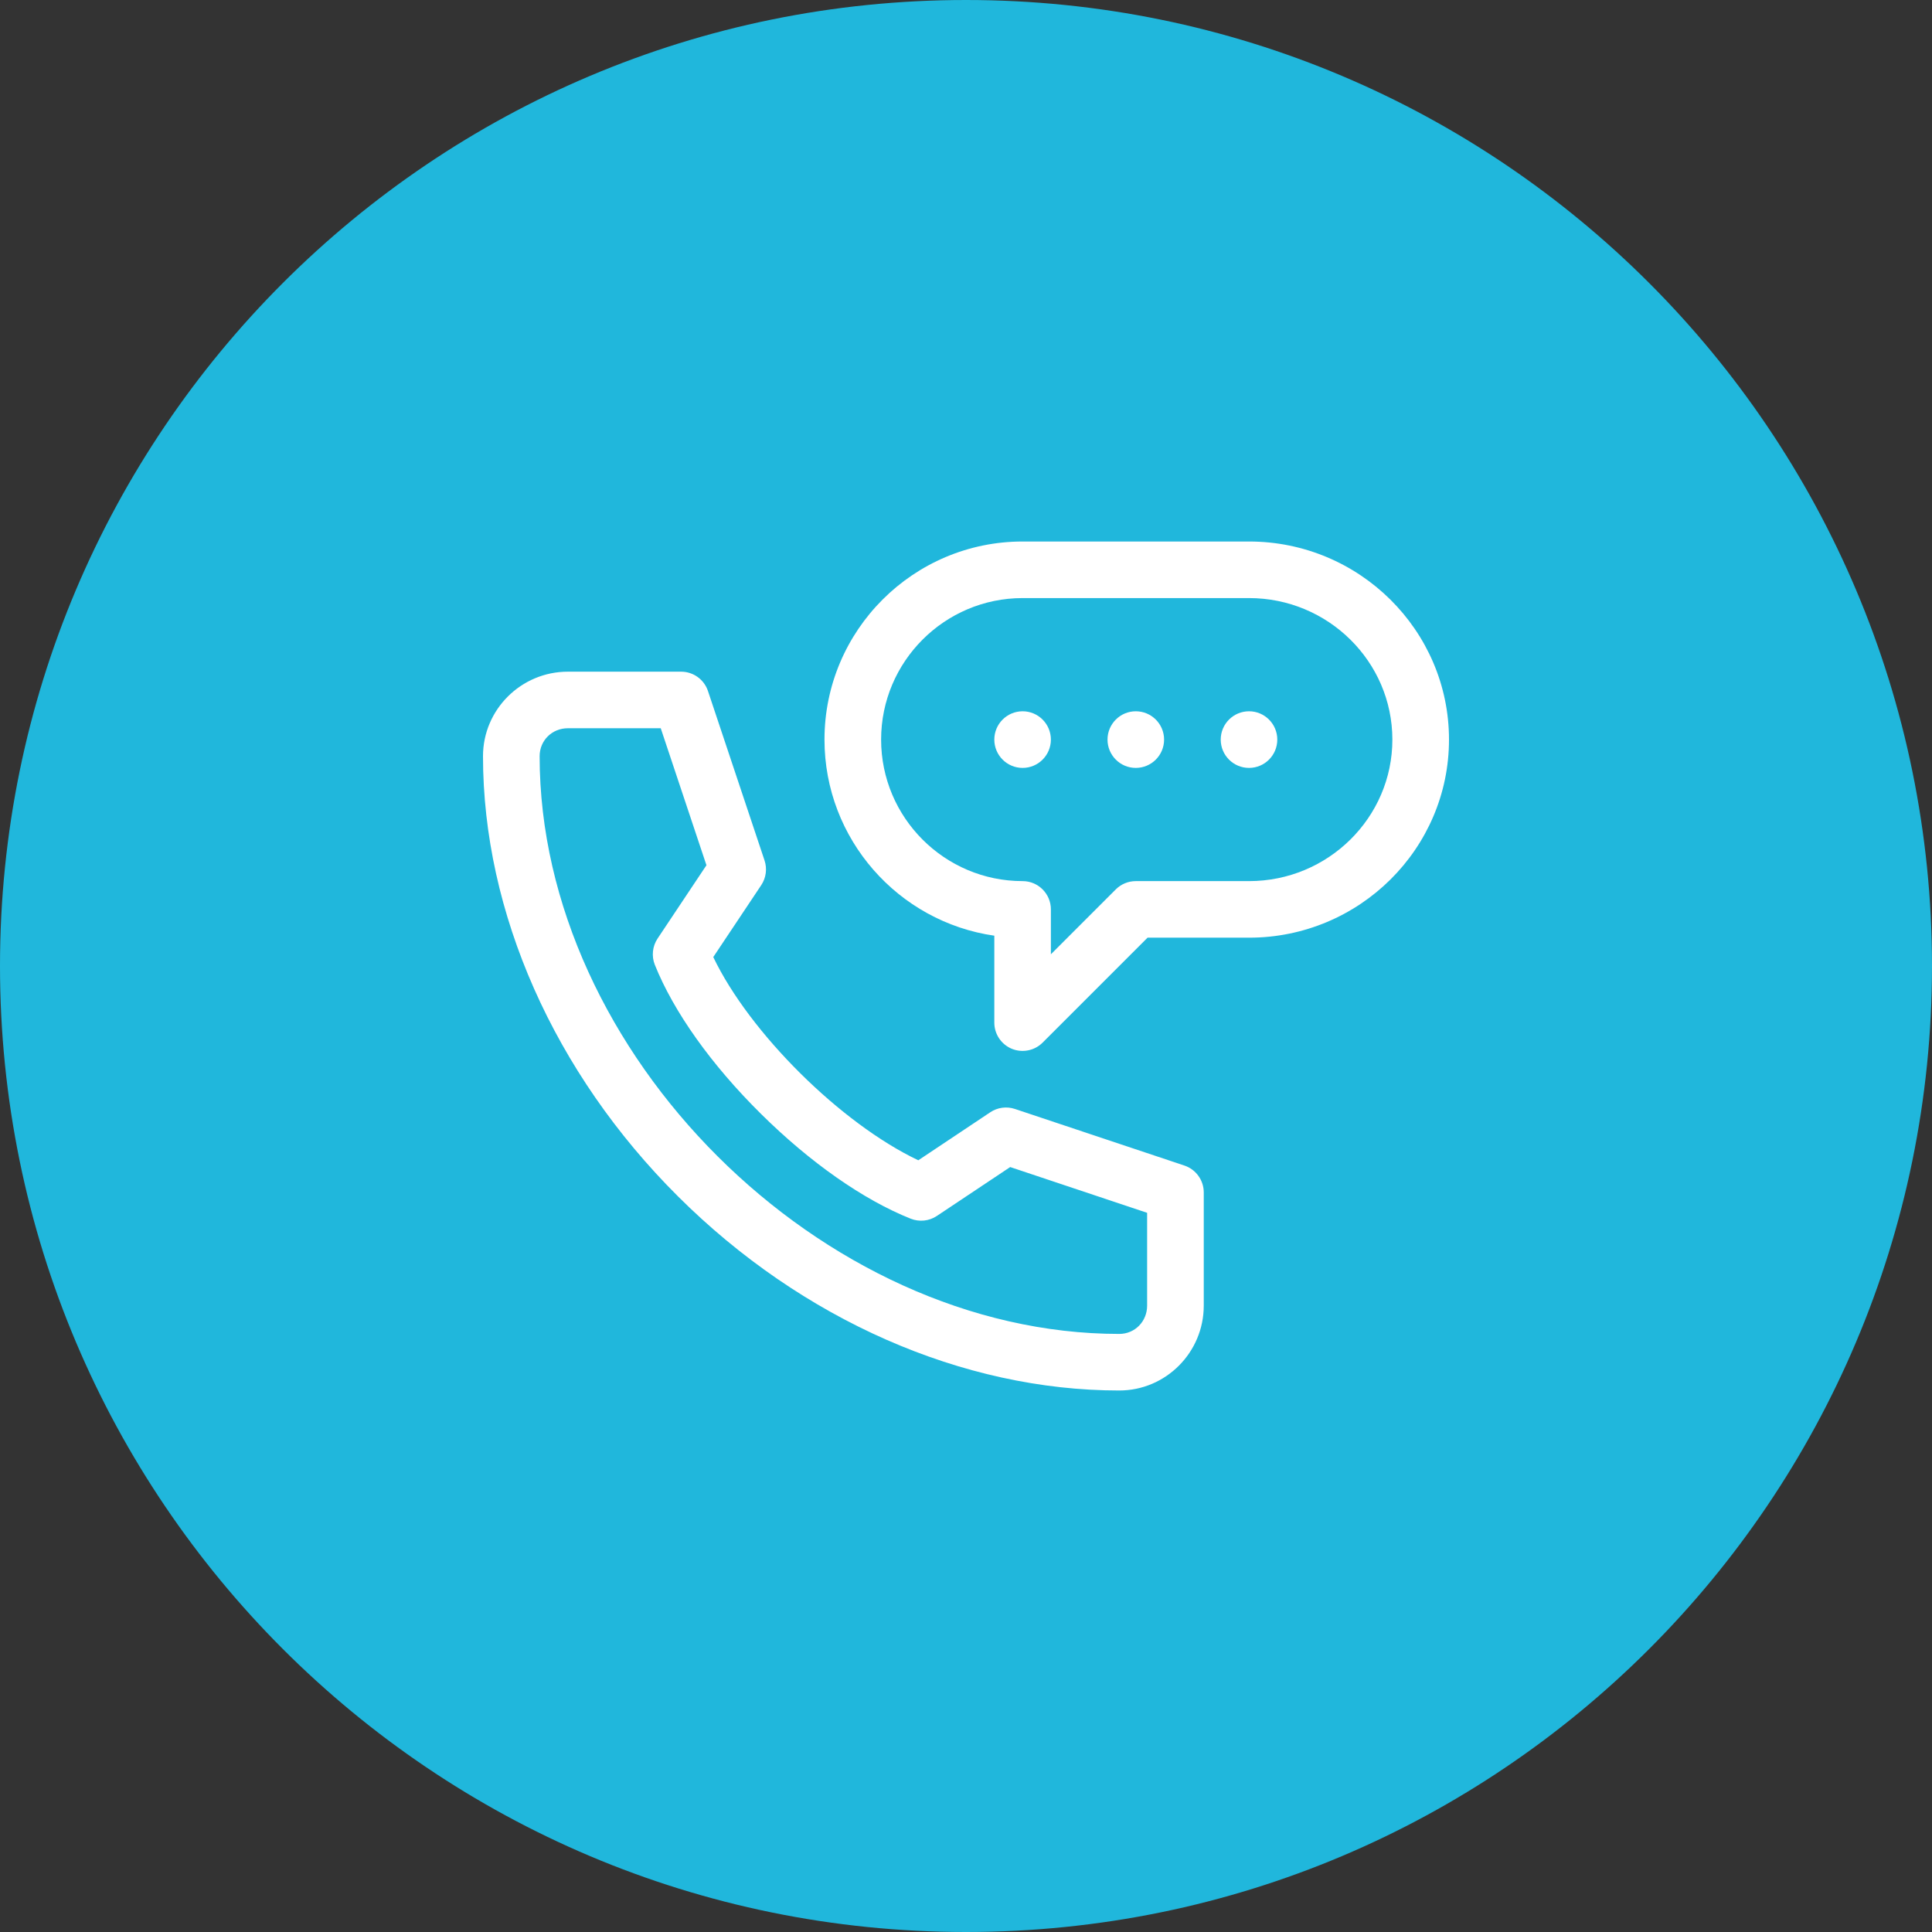 <svg width="32" height="32" viewBox="0 0 32 32" fill="none" xmlns="http://www.w3.org/2000/svg">
<rect x="0" y="0" width="32" height="32" fill="#333333" stroke="none"/>
<path d="M32 16C32 7.163 24.837 0 16 0C7.163 0 0 7.163 0 16C0 24.837 7.163 32 16 32C24.837 32 32 24.837 32 16Z" fill="#20B7DC"/>
<path d="M16.938 12.719C17.196 12.719 17.406 12.509 17.406 12.25C17.406 11.991 17.196 11.781 16.938 11.781C16.679 11.781 16.469 11.991 16.469 12.25C16.469 12.509 16.679 12.719 16.938 12.719Z" fill="white"/>
<path d="M18.812 12.719C19.071 12.719 19.281 12.509 19.281 12.25C19.281 11.991 19.071 11.781 18.812 11.781C18.554 11.781 18.344 11.991 18.344 12.25C18.344 12.509 18.554 12.719 18.812 12.719Z" fill="white"/>
<path d="M20.688 12.719C20.946 12.719 21.156 12.509 21.156 12.25C21.156 11.991 20.946 11.781 20.688 11.781C20.429 11.781 20.219 11.991 20.219 12.25C20.219 12.509 20.429 12.719 20.688 12.719Z" fill="white"/>
<path d="M18.538 23.031C19.31 23.031 19.938 22.4 19.938 21.625V19.75C19.938 19.548 19.808 19.369 19.617 19.305L16.811 18.368C16.674 18.322 16.523 18.342 16.403 18.422L15.21 19.218C13.929 18.61 12.416 17.11 11.814 15.852L12.609 14.66C12.689 14.539 12.709 14.388 12.663 14.251L11.726 11.445C11.662 11.254 11.483 11.125 11.281 11.125H9.406C8.631 11.125 8 11.753 8 12.525C8 15.114 9.178 17.773 11.231 19.817C13.282 21.86 15.945 23.031 18.538 23.031ZM9.406 12.062H10.944L11.701 14.331L10.891 15.546C10.806 15.674 10.789 15.837 10.846 15.98C11.158 16.759 11.782 17.636 12.603 18.448C13.418 19.255 14.299 19.872 15.083 20.185C15.226 20.242 15.388 20.226 15.517 20.14L16.732 19.33L19 20.088V21.625C19 21.888 18.797 22.094 18.538 22.094C13.603 22.094 8.938 17.443 8.938 12.525C8.938 12.265 9.143 12.062 9.406 12.062V12.062Z" fill="white"/>
<path d="M16.758 17.371C16.933 17.443 17.135 17.403 17.269 17.269L19.007 15.531H20.688C22.514 15.531 24 14.059 24 12.25C24 10.441 22.514 8.969 20.688 8.969H16.938C15.128 8.969 13.656 10.441 13.656 12.25C13.656 13.9 14.881 15.27 16.469 15.498V16.938C16.469 17.127 16.583 17.298 16.758 17.371V17.371ZM14.594 12.25C14.594 10.958 15.645 9.906 16.938 9.906H20.688C21.997 9.906 23.062 10.958 23.062 12.25C23.062 13.542 21.997 14.594 20.688 14.594H18.812C18.688 14.594 18.569 14.643 18.481 14.731L17.406 15.806V15.062C17.406 14.804 17.196 14.594 16.938 14.594C15.645 14.594 14.594 13.542 14.594 12.25Z" fill="white"/>
</svg>
